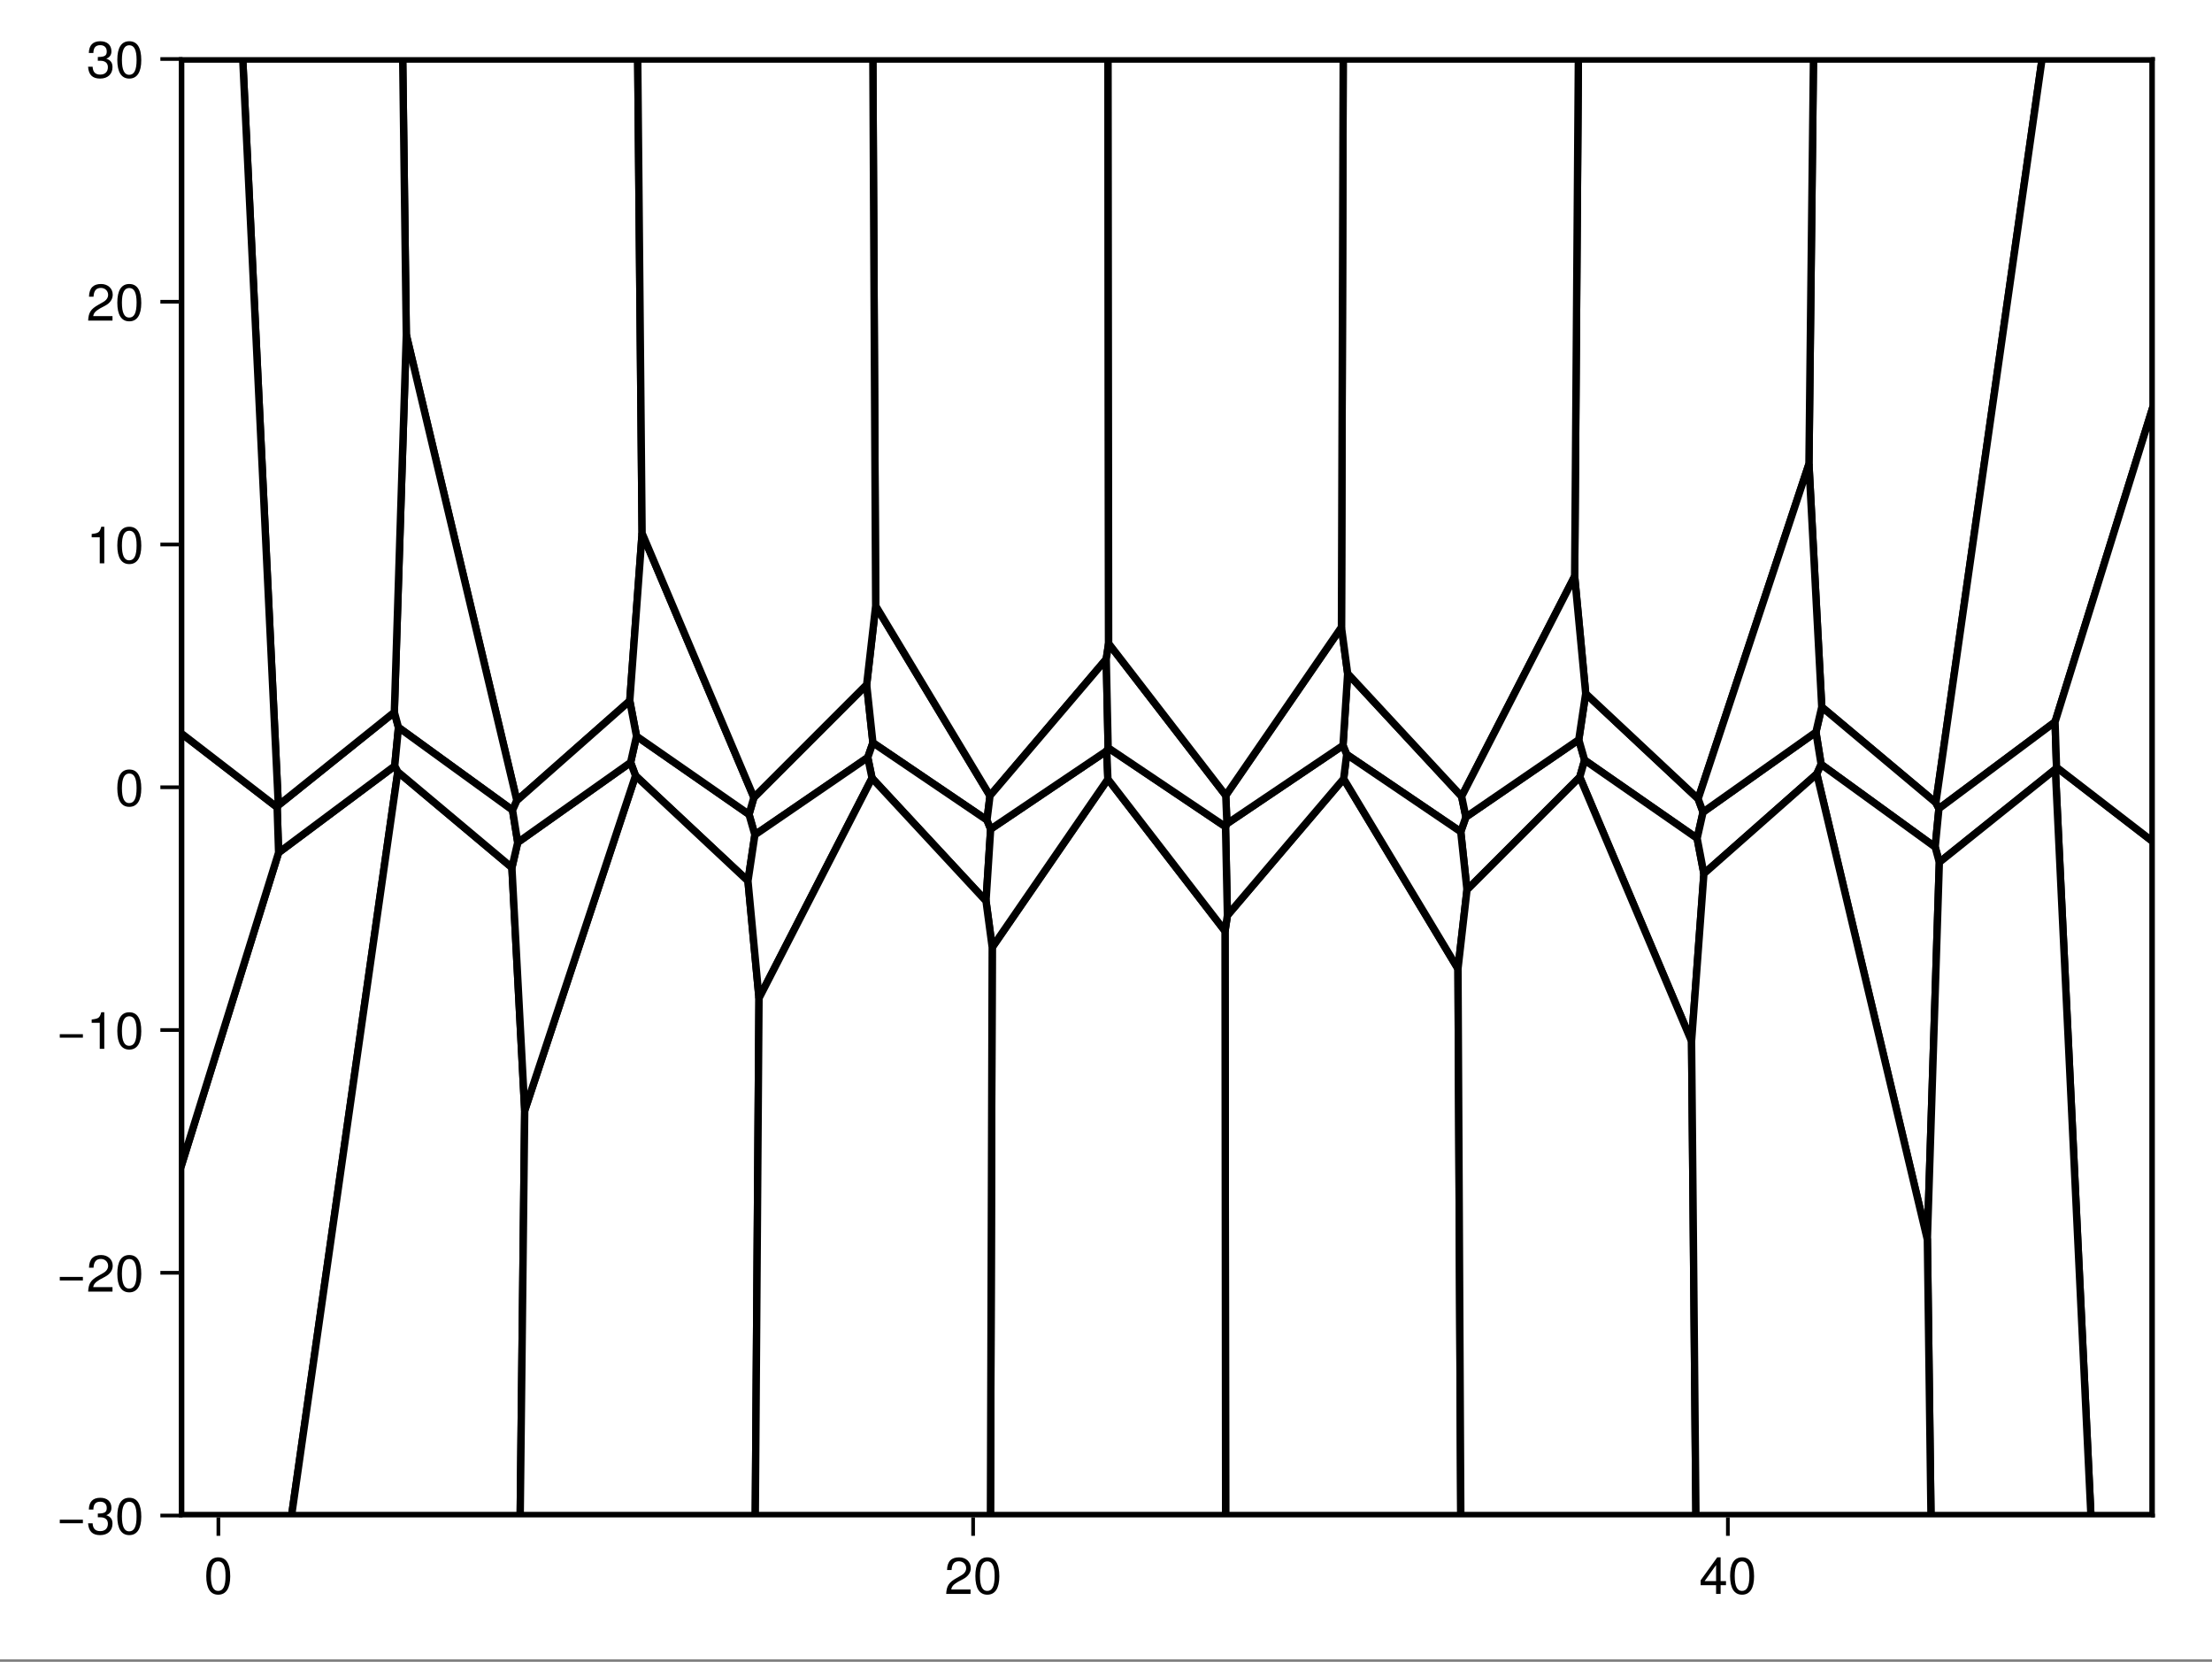 <?xml version="1.0" encoding="UTF-8"?>
<svg xmlns="http://www.w3.org/2000/svg" xmlns:xlink="http://www.w3.org/1999/xlink" width="450" height="338" viewBox="0 0 450 338">
<rect x="0" y="0" width="450" height="338" fill="#808080" stroke="none"/>
<defs>
<g>
<g id="glyph-0-0-aff2da4b">
<path d="M 5.328 -3.578 C 5.328 -1.141 4.469 0.156 2.891 0.156 C 1.297 0.156 0.453 -1.141 0.453 -3.641 C 0.453 -6.141 1.281 -7.438 2.891 -7.438 C 4.5 -7.438 5.328 -6.156 5.328 -3.578 Z M 4.375 -3.672 C 4.375 -5.656 3.891 -6.625 2.891 -6.625 C 1.891 -6.625 1.391 -5.672 1.391 -3.641 C 1.391 -1.594 1.891 -0.609 2.859 -0.609 C 3.891 -0.609 4.375 -1.547 4.375 -3.672 Z M 4.375 -3.672 "/>
</g>
<g id="glyph-1-0-aff2da4b">
<path d="M 5.359 -5.266 C 5.359 -4.344 4.828 -3.562 3.797 -3.016 C 3.797 -3.016 2.734 -2.453 2.734 -2.453 C 1.828 -1.906 1.484 -1.516 1.391 -0.906 C 1.391 -0.906 5.312 -0.906 5.312 -0.906 C 5.312 -0.906 5.312 0 5.312 0 C 5.312 0 0.359 0 0.359 0 C 0.438 -1.641 0.891 -2.344 2.453 -3.219 C 2.453 -3.219 3.406 -3.766 3.406 -3.766 C 4.078 -4.141 4.422 -4.656 4.422 -5.234 C 4.422 -6.031 3.797 -6.641 2.953 -6.641 C 2.031 -6.641 1.516 -6.109 1.453 -4.859 C 1.453 -4.859 0.531 -4.859 0.531 -4.859 C 0.578 -6.672 1.453 -7.438 2.984 -7.438 C 4.391 -7.438 5.359 -6.516 5.359 -5.266 Z M 5.359 -5.266 "/>
</g>
<g id="glyph-1-1-aff2da4b">
<path d="M 5.328 -3.578 C 5.328 -1.141 4.469 0.156 2.891 0.156 C 1.297 0.156 0.453 -1.141 0.453 -3.641 C 0.453 -6.141 1.281 -7.438 2.891 -7.438 C 4.5 -7.438 5.328 -6.156 5.328 -3.578 Z M 4.375 -3.672 C 4.375 -5.656 3.891 -6.625 2.891 -6.625 C 1.891 -6.625 1.391 -5.672 1.391 -3.641 C 1.391 -1.594 1.891 -0.609 2.859 -0.609 C 3.891 -0.609 4.375 -1.547 4.375 -3.672 Z M 4.375 -3.672 "/>
</g>
<g id="glyph-1-2-aff2da4b">
<path d="M 5.453 -1.781 C 5.453 -1.781 4.359 -1.781 4.359 -1.781 C 4.359 -1.781 4.359 0 4.359 0 C 4.359 0 3.438 0 3.438 0 C 3.438 0 3.438 -1.781 3.438 -1.781 C 3.438 -1.781 0.297 -1.781 0.297 -1.781 C 0.297 -1.781 0.297 -2.766 0.297 -2.766 C 0.297 -2.766 3.672 -7.438 3.672 -7.438 C 3.672 -7.438 4.359 -7.438 4.359 -7.438 C 4.359 -7.438 4.359 -2.609 4.359 -2.609 C 4.359 -2.609 5.453 -2.609 5.453 -2.609 C 5.453 -2.609 5.453 -1.781 5.453 -1.781 Z M 3.438 -2.609 C 3.438 -2.609 3.438 -5.875 3.438 -5.875 C 3.438 -5.875 1.109 -2.609 1.109 -2.609 C 1.109 -2.609 3.438 -2.609 3.438 -2.609 Z M 3.438 -2.609 "/>
</g>
<g id="glyph-2-0-aff2da4b">
<path d="M 5.328 -3.578 C 5.328 -1.141 4.469 0.156 2.891 0.156 C 1.297 0.156 0.453 -1.141 0.453 -3.641 C 0.453 -6.141 1.281 -7.438 2.891 -7.438 C 4.5 -7.438 5.328 -6.156 5.328 -3.578 Z M 4.375 -3.672 C 4.375 -5.656 3.891 -6.625 2.891 -6.625 C 1.891 -6.625 1.391 -5.672 1.391 -3.641 C 1.391 -1.594 1.891 -0.609 2.859 -0.609 C 3.891 -0.609 4.375 -1.547 4.375 -3.672 Z M 4.375 -3.672 "/>
</g>
<g id="glyph-3-0-aff2da4b">
<path d="M 5.422 -2.266 C 5.422 -2.266 0.719 -2.266 0.719 -2.266 C 0.719 -2.266 0.719 -2.984 0.719 -2.984 C 0.719 -2.984 5.422 -2.984 5.422 -2.984 C 5.422 -2.984 5.422 -2.266 5.422 -2.266 Z M 5.422 -2.266 "/>
</g>
<g id="glyph-4-0-aff2da4b">
<path d="M 5.312 -2.156 C 5.312 -0.75 4.328 0.156 2.797 0.156 C 1.266 0.156 0.453 -0.594 0.344 -2.25 C 0.344 -2.25 1.266 -2.25 1.266 -2.25 C 1.328 -1.172 1.812 -0.656 2.828 -0.656 C 3.797 -0.656 4.375 -1.219 4.375 -2.156 C 4.375 -2.984 3.844 -3.469 2.828 -3.469 C 2.828 -3.469 2.328 -3.469 2.328 -3.469 C 2.328 -3.469 2.328 -4.234 2.328 -4.234 C 3.797 -4.234 4.141 -4.562 4.141 -5.359 C 4.141 -6.156 3.656 -6.641 2.828 -6.641 C 1.891 -6.641 1.438 -6.141 1.422 -5.047 C 1.422 -5.047 0.5 -5.047 0.5 -5.047 C 0.531 -6.625 1.328 -7.438 2.828 -7.438 C 4.234 -7.438 5.094 -6.672 5.094 -5.391 C 5.094 -4.656 4.75 -4.172 4.047 -3.891 C 4.953 -3.594 5.312 -3.062 5.312 -2.156 Z M 5.312 -2.156 "/>
</g>
<g id="glyph-4-1-aff2da4b">
<path d="M 5.328 -3.578 C 5.328 -1.141 4.469 0.156 2.891 0.156 C 1.297 0.156 0.453 -1.141 0.453 -3.641 C 0.453 -6.141 1.281 -7.438 2.891 -7.438 C 4.5 -7.438 5.328 -6.156 5.328 -3.578 Z M 4.375 -3.672 C 4.375 -5.656 3.891 -6.625 2.891 -6.625 C 1.891 -6.625 1.391 -5.672 1.391 -3.641 C 1.391 -1.594 1.891 -0.609 2.859 -0.609 C 3.891 -0.609 4.375 -1.547 4.375 -3.672 Z M 4.375 -3.672 "/>
</g>
<g id="glyph-4-2-aff2da4b">
<path d="M 3.641 0 C 3.641 0 2.719 0 2.719 0 C 2.719 0 2.719 -5.297 2.719 -5.297 C 2.719 -5.297 1.078 -5.297 1.078 -5.297 C 1.078 -5.297 1.078 -5.969 1.078 -5.969 C 2.5 -6.141 2.703 -6.297 3.031 -7.438 C 3.031 -7.438 3.641 -7.438 3.641 -7.438 C 3.641 -7.438 3.641 0 3.641 0 Z M 3.641 0 "/>
</g>
<g id="glyph-4-3-aff2da4b">
<path d="M 5.359 -5.266 C 5.359 -4.344 4.828 -3.562 3.797 -3.016 C 3.797 -3.016 2.734 -2.453 2.734 -2.453 C 1.828 -1.906 1.484 -1.516 1.391 -0.906 C 1.391 -0.906 5.312 -0.906 5.312 -0.906 C 5.312 -0.906 5.312 0 5.312 0 C 5.312 0 0.359 0 0.359 0 C 0.438 -1.641 0.891 -2.344 2.453 -3.219 C 2.453 -3.219 3.406 -3.766 3.406 -3.766 C 4.078 -4.141 4.422 -4.656 4.422 -5.234 C 4.422 -6.031 3.797 -6.641 2.953 -6.641 C 2.031 -6.641 1.516 -6.109 1.453 -4.859 C 1.453 -4.859 0.531 -4.859 0.531 -4.859 C 0.578 -6.672 1.453 -7.438 2.984 -7.438 C 4.391 -7.438 5.359 -6.516 5.359 -5.266 Z M 5.359 -5.266 "/>
</g>
<g id="glyph-5-0-aff2da4b">
<path d="M 5.422 -2.266 C 5.422 -2.266 0.719 -2.266 0.719 -2.266 C 0.719 -2.266 0.719 -2.984 0.719 -2.984 C 0.719 -2.984 5.422 -2.984 5.422 -2.984 C 5.422 -2.984 5.422 -2.266 5.422 -2.266 Z M 5.422 -2.266 "/>
</g>
<g id="glyph-6-0-aff2da4b">
<path d="M 5.359 -5.266 C 5.359 -4.344 4.828 -3.562 3.797 -3.016 C 3.797 -3.016 2.734 -2.453 2.734 -2.453 C 1.828 -1.906 1.484 -1.516 1.391 -0.906 C 1.391 -0.906 5.312 -0.906 5.312 -0.906 C 5.312 -0.906 5.312 0 5.312 0 C 5.312 0 0.359 0 0.359 0 C 0.438 -1.641 0.891 -2.344 2.453 -3.219 C 2.453 -3.219 3.406 -3.766 3.406 -3.766 C 4.078 -4.141 4.422 -4.656 4.422 -5.234 C 4.422 -6.031 3.797 -6.641 2.953 -6.641 C 2.031 -6.641 1.516 -6.109 1.453 -4.859 C 1.453 -4.859 0.531 -4.859 0.531 -4.859 C 0.578 -6.672 1.453 -7.438 2.984 -7.438 C 4.391 -7.438 5.359 -6.516 5.359 -5.266 Z M 5.359 -5.266 "/>
</g>
<g id="glyph-6-1-aff2da4b">
<path d="M 5.328 -3.578 C 5.328 -1.141 4.469 0.156 2.891 0.156 C 1.297 0.156 0.453 -1.141 0.453 -3.641 C 0.453 -6.141 1.281 -7.438 2.891 -7.438 C 4.5 -7.438 5.328 -6.156 5.328 -3.578 Z M 4.375 -3.672 C 4.375 -5.656 3.891 -6.625 2.891 -6.625 C 1.891 -6.625 1.391 -5.672 1.391 -3.641 C 1.391 -1.594 1.891 -0.609 2.859 -0.609 C 3.891 -0.609 4.375 -1.547 4.375 -3.672 Z M 4.375 -3.672 "/>
</g>
<g id="glyph-7-0-aff2da4b">
<path d="M 5.328 -3.578 C 5.328 -1.141 4.469 0.156 2.891 0.156 C 1.297 0.156 0.453 -1.141 0.453 -3.641 C 0.453 -6.141 1.281 -7.438 2.891 -7.438 C 4.5 -7.438 5.328 -6.156 5.328 -3.578 Z M 4.375 -3.672 C 4.375 -5.656 3.891 -6.625 2.891 -6.625 C 1.891 -6.625 1.391 -5.672 1.391 -3.641 C 1.391 -1.594 1.891 -0.609 2.859 -0.609 C 3.891 -0.609 4.375 -1.547 4.375 -3.672 Z M 4.375 -3.672 "/>
</g>
<g id="glyph-8-0-aff2da4b">
<path d="M 5.312 -2.156 C 5.312 -0.75 4.328 0.156 2.797 0.156 C 1.266 0.156 0.453 -0.594 0.344 -2.25 C 0.344 -2.25 1.266 -2.25 1.266 -2.25 C 1.328 -1.172 1.812 -0.656 2.828 -0.656 C 3.797 -0.656 4.375 -1.219 4.375 -2.156 C 4.375 -2.984 3.844 -3.469 2.828 -3.469 C 2.828 -3.469 2.328 -3.469 2.328 -3.469 C 2.328 -3.469 2.328 -4.234 2.328 -4.234 C 3.797 -4.234 4.141 -4.562 4.141 -5.359 C 4.141 -6.156 3.656 -6.641 2.828 -6.641 C 1.891 -6.641 1.438 -6.141 1.422 -5.047 C 1.422 -5.047 0.5 -5.047 0.5 -5.047 C 0.531 -6.625 1.328 -7.438 2.828 -7.438 C 4.234 -7.438 5.094 -6.672 5.094 -5.391 C 5.094 -4.656 4.75 -4.172 4.047 -3.891 C 4.953 -3.594 5.312 -3.062 5.312 -2.156 Z M 5.312 -2.156 "/>
</g>
<g id="glyph-8-1-aff2da4b">
<path d="M 5.328 -3.578 C 5.328 -1.141 4.469 0.156 2.891 0.156 C 1.297 0.156 0.453 -1.141 0.453 -3.641 C 0.453 -6.141 1.281 -7.438 2.891 -7.438 C 4.5 -7.438 5.328 -6.156 5.328 -3.578 Z M 4.375 -3.672 C 4.375 -5.656 3.891 -6.625 2.891 -6.625 C 1.891 -6.625 1.391 -5.672 1.391 -3.641 C 1.391 -1.594 1.891 -0.609 2.859 -0.609 C 3.891 -0.609 4.375 -1.547 4.375 -3.672 Z M 4.375 -3.672 "/>
</g>
</g>
<clipPath id="clip-0-aff2da4b">
<path clip-rule="nonzero" d="M 36.75 155 L 81 155 L 81 308.25 L 36.75 308.25 Z M 36.75 155 "/>
</clipPath>
<clipPath id="clip-1-aff2da4b">
<path clip-rule="nonzero" d="M 36.75 151 L 86 151 L 86 308.25 L 36.75 308.25 Z M 36.75 151 "/>
</clipPath>
<clipPath id="clip-2-aff2da4b">
<path clip-rule="nonzero" d="M 249 158 L 298 158 L 298 308.25 L 249 308.25 Z M 249 158 "/>
</clipPath>
<clipPath id="clip-3-aff2da4b">
<path clip-rule="nonzero" d="M 244 154 L 302 154 L 302 308.25 L 244 308.25 Z M 244 154 "/>
</clipPath>
<clipPath id="clip-4-aff2da4b">
<path clip-rule="nonzero" d="M 418 156 L 438 156 L 438 308.25 L 418 308.25 Z M 418 156 "/>
</clipPath>
<clipPath id="clip-5-aff2da4b">
<path clip-rule="nonzero" d="M 413 151 L 438 151 L 438 308.25 L 413 308.25 Z M 413 151 "/>
</clipPath>
<clipPath id="clip-6-aff2da4b">
<path clip-rule="nonzero" d="M 59 156 L 107 156 L 107 308.25 L 59 308.25 Z M 59 156 "/>
</clipPath>
<clipPath id="clip-7-aff2da4b">
<path clip-rule="nonzero" d="M 55 152 L 111 152 L 111 308.25 L 55 308.25 Z M 55 152 "/>
</clipPath>
<clipPath id="clip-8-aff2da4b">
<path clip-rule="nonzero" d="M 363 12 L 420 12 L 420 168 L 363 168 Z M 363 12 "/>
</clipPath>
<clipPath id="clip-9-aff2da4b">
<path clip-rule="nonzero" d="M 77 12 L 135 12 L 135 168 L 77 168 Z M 77 12 "/>
</clipPath>
<clipPath id="clip-10-aff2da4b">
<path clip-rule="nonzero" d="M 389 12 L 438 12 L 438 169 L 389 169 Z M 389 12 "/>
</clipPath>
<clipPath id="clip-11-aff2da4b">
<path clip-rule="nonzero" d="M 173 12 L 230 12 L 230 167 L 173 167 Z M 173 12 "/>
</clipPath>
<clipPath id="clip-12-aff2da4b">
<path clip-rule="nonzero" d="M 105 157 L 155 157 L 155 308.25 L 105 308.25 Z M 105 157 "/>
</clipPath>
<clipPath id="clip-13-aff2da4b">
<path clip-rule="nonzero" d="M 101 153 L 159 153 L 159 308.25 L 101 308.25 Z M 101 153 "/>
</clipPath>
<clipPath id="clip-14-aff2da4b">
<path clip-rule="nonzero" d="M 201 158 L 250 158 L 250 308.25 L 201 308.25 Z M 201 158 "/>
</clipPath>
<clipPath id="clip-15-aff2da4b">
<path clip-rule="nonzero" d="M 197 154 L 254 154 L 254 308.25 L 197 308.25 Z M 197 154 "/>
</clipPath>
<clipPath id="clip-16-aff2da4b">
<path clip-rule="nonzero" d="M 36.75 149 L 57 149 L 57 238 L 36.75 238 Z M 36.75 149 "/>
</clipPath>
<clipPath id="clip-17-aff2da4b">
<path clip-rule="nonzero" d="M 36.75 144 L 61 144 L 61 242 L 36.75 242 Z M 36.75 144 "/>
</clipPath>
<clipPath id="clip-18-aff2da4b">
<path clip-rule="nonzero" d="M 296 158 L 346 158 L 346 308.25 L 296 308.25 Z M 296 158 "/>
</clipPath>
<clipPath id="clip-19-aff2da4b">
<path clip-rule="nonzero" d="M 292 153 L 350 153 L 350 308.25 L 292 308.25 Z M 292 153 "/>
</clipPath>
<clipPath id="clip-20-aff2da4b">
<path clip-rule="nonzero" d="M 45 12 L 87 12 L 87 169 L 45 169 Z M 45 12 "/>
</clipPath>
<clipPath id="clip-21-aff2da4b">
<path clip-rule="nonzero" d="M 316 12 L 374 12 L 374 167 L 316 167 Z M 316 12 "/>
</clipPath>
<clipPath id="clip-22-aff2da4b">
<path clip-rule="nonzero" d="M 268 12 L 326 12 L 326 167 L 268 167 Z M 268 12 "/>
</clipPath>
<clipPath id="clip-23-aff2da4b">
<path clip-rule="nonzero" d="M 392 156 L 426 156 L 426 308.25 L 392 308.25 Z M 392 156 "/>
</clipPath>
<clipPath id="clip-24-aff2da4b">
<path clip-rule="nonzero" d="M 387 152 L 430 152 L 430 308.25 L 387 308.25 Z M 387 152 "/>
</clipPath>
<clipPath id="clip-25-aff2da4b">
<path clip-rule="nonzero" d="M 413 78 L 438 78 L 438 176 L 413 176 Z M 413 78 "/>
</clipPath>
<clipPath id="clip-26-aff2da4b">
<path clip-rule="nonzero" d="M 125 12 L 183 12 L 183 167 L 125 167 Z M 125 12 "/>
</clipPath>
<clipPath id="clip-27-aff2da4b">
<path clip-rule="nonzero" d="M 36.75 12 L 57 12 L 57 165 L 36.75 165 Z M 36.75 12 "/>
</clipPath>
<clipPath id="clip-28-aff2da4b">
<path clip-rule="nonzero" d="M 36.75 12 L 61 12 L 61 169 L 36.75 169 Z M 36.75 12 "/>
</clipPath>
<clipPath id="clip-29-aff2da4b">
<path clip-rule="nonzero" d="M 153 158 L 202 158 L 202 308.25 L 153 308.25 Z M 153 158 "/>
</clipPath>
<clipPath id="clip-30-aff2da4b">
<path clip-rule="nonzero" d="M 149 154 L 207 154 L 207 308.25 L 149 308.25 Z M 149 154 "/>
</clipPath>
<clipPath id="clip-31-aff2da4b">
<path clip-rule="nonzero" d="M 221 12 L 278 12 L 278 167 L 221 167 Z M 221 12 "/>
</clipPath>
<clipPath id="clip-32-aff2da4b">
<path clip-rule="nonzero" d="M 344 157 L 393 157 L 393 308.25 L 344 308.25 Z M 344 157 "/>
</clipPath>
<clipPath id="clip-33-aff2da4b">
<path clip-rule="nonzero" d="M 339 153 L 398 153 L 398 308.25 L 339 308.25 Z M 339 153 "/>
</clipPath>
</defs>
<path fill-rule="nonzero" fill="rgb(100%, 100%, 100%)" fill-opacity="1" d="M 0 0 L 450 0 L 450 337.5 L 0 337.5 Z M 0 0 "/>
<path fill-rule="nonzero" fill="rgb(100%, 100%, 100%)" fill-opacity="1" d="M 36.75 308.25 L 438 308.25 L 438 12 L 36.75 12 Z M 36.75 308.25 "/>
<path fill="none" stroke-width="1" stroke-linecap="butt" stroke-linejoin="miter" stroke="rgb(0%, 0%, 0%)" stroke-opacity="0.12" stroke-miterlimit="2" d="M 59.234 411 L 59.234 16 " transform="matrix(0.75, 0, 0, 0.75, 0, 0)"/>
<path fill="none" stroke-width="1" stroke-linecap="butt" stroke-linejoin="miter" stroke="rgb(0%, 0%, 0%)" stroke-opacity="0.12" stroke-miterlimit="2" d="M 263.958 411 L 263.958 16 " transform="matrix(0.75, 0, 0, 0.75, 0, 0)"/>
<path fill="none" stroke-width="1" stroke-linecap="butt" stroke-linejoin="miter" stroke="rgb(0%, 0%, 0%)" stroke-opacity="0.12" stroke-miterlimit="2" d="M 468.682 411 L 468.682 16 " transform="matrix(0.75, 0, 0, 0.75, 0, 0)"/>
<path fill="none" stroke-width="1" stroke-linecap="butt" stroke-linejoin="miter" stroke="rgb(0%, 0%, 0%)" stroke-opacity="0.12" stroke-miterlimit="2" d="M 49 411 L 584 411 " transform="matrix(0.75, 0, 0, 0.75, 0, 0)"/>
<path fill="none" stroke-width="1" stroke-linecap="butt" stroke-linejoin="miter" stroke="rgb(0%, 0%, 0%)" stroke-opacity="0.12" stroke-miterlimit="2" d="M 49 345.167 L 584 345.167 " transform="matrix(0.75, 0, 0, 0.75, 0, 0)"/>
<path fill="none" stroke-width="1" stroke-linecap="butt" stroke-linejoin="miter" stroke="rgb(0%, 0%, 0%)" stroke-opacity="0.12" stroke-miterlimit="2" d="M 49 279.333 L 584 279.333 " transform="matrix(0.75, 0, 0, 0.75, 0, 0)"/>
<path fill="none" stroke-width="1" stroke-linecap="butt" stroke-linejoin="miter" stroke="rgb(0%, 0%, 0%)" stroke-opacity="0.12" stroke-miterlimit="2" d="M 49 213.5 L 584 213.5 " transform="matrix(0.75, 0, 0, 0.75, 0, 0)"/>
<path fill="none" stroke-width="1" stroke-linecap="butt" stroke-linejoin="miter" stroke="rgb(0%, 0%, 0%)" stroke-opacity="0.12" stroke-miterlimit="2" d="M 49 147.667 L 584 147.667 " transform="matrix(0.75, 0, 0, 0.75, 0, 0)"/>
<path fill="none" stroke-width="1" stroke-linecap="butt" stroke-linejoin="miter" stroke="rgb(0%, 0%, 0%)" stroke-opacity="0.12" stroke-miterlimit="2" d="M 49 81.833 L 584 81.833 " transform="matrix(0.75, 0, 0, 0.75, 0, 0)"/>
<path fill="none" stroke-width="1" stroke-linecap="butt" stroke-linejoin="miter" stroke="rgb(0%, 0%, 0%)" stroke-opacity="0.12" stroke-miterlimit="2" d="M 49 16 L 584 16 " transform="matrix(0.75, 0, 0, 0.75, 0, 0)"/>
<g fill="rgb(0%, 0%, 0%)" fill-opacity="1">
<use xlink:href="#glyph-0-0-aff2da4b" x="41.508" y="324.193"/>
</g>
<g fill="rgb(0%, 0%, 0%)" fill-opacity="1">
<use xlink:href="#glyph-1-0-aff2da4b" x="192.132" y="324.193"/>
</g>
<g fill="rgb(0%, 0%, 0%)" fill-opacity="1">
<use xlink:href="#glyph-1-1-aff2da4b" x="197.97" y="324.193"/>
</g>
<g fill="rgb(0%, 0%, 0%)" fill-opacity="1">
<use xlink:href="#glyph-1-2-aff2da4b" x="345.675" y="324.193"/>
</g>
<g fill="rgb(0%, 0%, 0%)" fill-opacity="1">
<use xlink:href="#glyph-2-0-aff2da4b" x="351.513" y="324.193"/>
</g>
<g fill="rgb(0%, 0%, 0%)" fill-opacity="1">
<use xlink:href="#glyph-3-0-aff2da4b" x="11.442" y="312.077"/>
</g>
<g fill="rgb(0%, 0%, 0%)" fill-opacity="1">
<use xlink:href="#glyph-4-0-aff2da4b" x="17.574" y="312.077"/>
</g>
<g fill="rgb(0%, 0%, 0%)" fill-opacity="1">
<use xlink:href="#glyph-4-1-aff2da4b" x="23.412" y="312.077"/>
</g>
<g fill="rgb(0%, 0%, 0%)" fill-opacity="1">
<use xlink:href="#glyph-5-0-aff2da4b" x="11.442" y="262.702"/>
</g>
<g fill="rgb(0%, 0%, 0%)" fill-opacity="1">
<use xlink:href="#glyph-6-0-aff2da4b" x="17.574" y="262.702"/>
</g>
<g fill="rgb(0%, 0%, 0%)" fill-opacity="1">
<use xlink:href="#glyph-6-1-aff2da4b" x="23.412" y="262.702"/>
</g>
<g fill="rgb(0%, 0%, 0%)" fill-opacity="1">
<use xlink:href="#glyph-3-0-aff2da4b" x="11.442" y="213.327"/>
</g>
<g fill="rgb(0%, 0%, 0%)" fill-opacity="1">
<use xlink:href="#glyph-4-2-aff2da4b" x="17.574" y="213.327"/>
</g>
<g fill="rgb(0%, 0%, 0%)" fill-opacity="1">
<use xlink:href="#glyph-4-1-aff2da4b" x="23.412" y="213.327"/>
</g>
<g fill="rgb(0%, 0%, 0%)" fill-opacity="1">
<use xlink:href="#glyph-7-0-aff2da4b" x="23.412" y="163.952"/>
</g>
<g fill="rgb(0%, 0%, 0%)" fill-opacity="1">
<use xlink:href="#glyph-4-2-aff2da4b" x="17.574" y="114.577"/>
</g>
<g fill="rgb(0%, 0%, 0%)" fill-opacity="1">
<use xlink:href="#glyph-4-1-aff2da4b" x="23.412" y="114.577"/>
</g>
<g fill="rgb(0%, 0%, 0%)" fill-opacity="1">
<use xlink:href="#glyph-4-3-aff2da4b" x="17.574" y="65.202"/>
</g>
<g fill="rgb(0%, 0%, 0%)" fill-opacity="1">
<use xlink:href="#glyph-4-1-aff2da4b" x="23.412" y="65.202"/>
</g>
<g fill="rgb(0%, 0%, 0%)" fill-opacity="1">
<use xlink:href="#glyph-8-0-aff2da4b" x="17.574" y="15.827"/>
</g>
<g fill="rgb(0%, 0%, 0%)" fill-opacity="1">
<use xlink:href="#glyph-8-1-aff2da4b" x="23.412" y="15.827"/>
</g>
<g clip-path="url(#clip-0-aff2da4b)">
<path fill-rule="evenodd" fill="rgb(100%, 100%, 100%)" fill-opacity="1" d="M 56.676 173.418 L 36.75 237.531 L 36.75 308.25 L 59.32 308.25 L 80.926 156.98 L 80.301 155.789 Z M 56.676 173.418 "/>
</g>
<g clip-path="url(#clip-1-aff2da4b)">
<path fill="none" stroke-width="2" stroke-linecap="butt" stroke-linejoin="miter" stroke="rgb(0%, 0%, 0%)" stroke-opacity="1" stroke-miterlimit="2" d="M 75.568 231.224 L 49 316.708 L 49 411 L 79.094 411 L 107.901 209.307 L 107.068 207.719 Z M 75.568 231.224 " transform="matrix(0.75, 0, 0, 0.75, 0, 0)"/>
</g>
<path fill-rule="evenodd" fill="rgb(100%, 100%, 100%)" fill-opacity="1" stroke-width="2" stroke-linecap="butt" stroke-linejoin="miter" stroke="rgb(0%, 0%, 0%)" stroke-opacity="1" stroke-miterlimit="2" d="M 204.76 226.401 L 235.38 205.432 L 236.776 201.432 L 235.083 185.667 L 204.49 216.26 L 203.167 220.849 Z M 204.76 226.401 " transform="matrix(0.75, 0, 0, 0.75, 0, 0)"/>
<path fill-rule="evenodd" fill="rgb(100%, 100%, 100%)" fill-opacity="1" stroke-width="2" stroke-linecap="butt" stroke-linejoin="miter" stroke="rgb(0%, 0%, 0%)" stroke-opacity="1" stroke-miterlimit="2" d="M 268.536 215.797 L 237.526 164.292 L 235.083 185.667 L 236.776 201.432 L 267.719 222.406 Z M 268.536 215.797 " transform="matrix(0.75, 0, 0, 0.75, 0, 0)"/>
<path fill-rule="evenodd" fill="rgb(100%, 100%, 100%)" fill-opacity="1" stroke-width="2" stroke-linecap="butt" stroke-linejoin="miter" stroke="rgb(0%, 0%, 0%)" stroke-opacity="1" stroke-miterlimit="2" d="M 397.62 221.568 L 396.224 225.568 L 397.917 241.333 L 428.51 210.74 L 429.833 206.151 L 428.24 200.599 Z M 397.62 221.568 " transform="matrix(0.75, 0, 0, 0.75, 0, 0)"/>
<g clip-path="url(#clip-2-aff2da4b)">
<path fill-rule="evenodd" fill="rgb(100%, 100%, 100%)" fill-opacity="1" d="M 249.699 186.188 L 249.215 189.367 L 249.336 308.25 L 297.18 308.25 L 296.605 197.031 L 273.348 158.402 Z M 249.699 186.188 "/>
</g>
<g clip-path="url(#clip-3-aff2da4b)">
<path fill="none" stroke-width="2" stroke-linecap="butt" stroke-linejoin="miter" stroke="rgb(0%, 0%, 0%)" stroke-opacity="1" stroke-miterlimit="2" d="M 332.932 248.25 L 332.286 252.49 L 332.448 411 L 396.24 411 L 395.474 262.708 L 364.464 211.203 Z M 332.932 248.25 " transform="matrix(0.75, 0, 0, 0.75, 0, 0)"/>
</g>
<path fill-rule="evenodd" fill="rgb(100%, 100%, 100%)" fill-opacity="1" stroke-width="2" stroke-linecap="butt" stroke-linejoin="miter" stroke="rgb(0%, 0%, 0%)" stroke-opacity="1" stroke-miterlimit="2" d="M 267.719 222.406 L 236.776 201.432 L 235.38 205.432 L 236.536 211.021 L 267.453 244.354 L 268.714 224.839 Z M 267.719 222.406 " transform="matrix(0.75, 0, 0, 0.75, 0, 0)"/>
<path fill-rule="evenodd" fill="rgb(100%, 100%, 100%)" fill-opacity="1" stroke-width="2" stroke-linecap="butt" stroke-linejoin="miter" stroke="rgb(0%, 0%, 0%)" stroke-opacity="1" stroke-miterlimit="2" d="M 396.464 215.979 L 365.547 182.646 L 364.286 202.161 L 365.281 204.594 L 396.224 225.568 L 397.62 221.568 Z M 396.464 215.979 " transform="matrix(0.75, 0, 0, 0.75, 0, 0)"/>
<g clip-path="url(#clip-4-aff2da4b)">
<path fill-rule="evenodd" fill="rgb(100%, 100%, 100%)" fill-opacity="1" d="M 438 308.25 L 438 171.195 L 418.371 156.055 L 418.129 156.461 L 425.367 308.25 Z M 438 308.25 "/>
</g>
<g clip-path="url(#clip-5-aff2da4b)">
<path fill="none" stroke-width="2" stroke-linecap="butt" stroke-linejoin="miter" stroke="rgb(0%, 0%, 0%)" stroke-opacity="1" stroke-miterlimit="2" d="M 584 411 L 584 228.26 L 557.828 208.073 L 557.505 208.615 L 567.156 411 Z M 584 411 " transform="matrix(0.75, 0, 0, 0.75, 0, 0)"/>
</g>
<g clip-path="url(#clip-6-aff2da4b)">
<path fill-rule="evenodd" fill="rgb(100%, 100%, 100%)" fill-opacity="1" d="M 59.32 308.25 L 105.828 308.25 L 106.746 225.863 L 104.141 176.453 L 80.926 156.98 Z M 59.32 308.25 "/>
</g>
<g clip-path="url(#clip-7-aff2da4b)">
<path fill="none" stroke-width="2" stroke-linecap="butt" stroke-linejoin="miter" stroke="rgb(0%, 0%, 0%)" stroke-opacity="1" stroke-miterlimit="2" d="M 79.094 411 L 141.104 411 L 142.328 301.151 L 138.854 235.271 L 107.901 209.307 Z M 79.094 411 " transform="matrix(0.75, 0, 0, 0.75, 0, 0)"/>
</g>
<path fill-rule="evenodd" fill="rgb(100%, 100%, 100%)" fill-opacity="1" d="M 368.922 12 L 368.004 94.387 L 370.609 143.797 L 393.824 163.27 L 415.43 12 Z M 368.922 12 "/>
<g clip-path="url(#clip-8-aff2da4b)">
<path fill="none" stroke-width="2" stroke-linecap="butt" stroke-linejoin="miter" stroke="rgb(0%, 0%, 0%)" stroke-opacity="1" stroke-miterlimit="2" d="M 491.896 16 L 490.672 125.849 L 494.146 191.729 L 525.099 217.693 L 553.906 16 Z M 491.896 16 " transform="matrix(0.75, 0, 0, 0.75, 0, 0)"/>
</g>
<path fill-rule="evenodd" fill="rgb(100%, 100%, 100%)" fill-opacity="1" stroke-width="2" stroke-linecap="butt" stroke-linejoin="miter" stroke="rgb(0%, 0%, 0%)" stroke-opacity="1" stroke-miterlimit="2" d="M 525.932 219.281 L 525.099 217.693 L 494.146 191.729 L 492.568 198.547 L 493.974 207.286 L 524.917 229.729 Z M 525.932 219.281 " transform="matrix(0.75, 0, 0, 0.75, 0, 0)"/>
<path fill-rule="evenodd" fill="rgb(100%, 100%, 100%)" fill-opacity="1" d="M 129.734 12 L 81.922 12 L 82.656 68.121 L 105.145 162.832 L 128.117 142.551 L 130.625 108.461 Z M 129.734 12 "/>
<g clip-path="url(#clip-9-aff2da4b)">
<path fill="none" stroke-width="2" stroke-linecap="butt" stroke-linejoin="miter" stroke="rgb(0%, 0%, 0%)" stroke-opacity="1" stroke-miterlimit="2" d="M 172.979 16 L 109.229 16 L 110.208 90.828 L 140.193 217.109 L 170.823 190.068 L 174.167 144.615 Z M 172.979 16 " transform="matrix(0.75, 0, 0, 0.75, 0, 0)"/>
</g>
<path fill-rule="evenodd" fill="rgb(100%, 100%, 100%)" fill-opacity="1" stroke-width="2" stroke-linecap="butt" stroke-linejoin="miter" stroke="rgb(0%, 0%, 0%)" stroke-opacity="1" stroke-miterlimit="2" d="M 365.281 204.594 L 364.464 211.203 L 395.474 262.708 L 397.917 241.333 L 396.224 225.568 Z M 365.281 204.594 " transform="matrix(0.75, 0, 0, 0.75, 0, 0)"/>
<path fill-rule="evenodd" fill="rgb(100%, 100%, 100%)" fill-opacity="1" stroke-width="2" stroke-linecap="butt" stroke-linejoin="miter" stroke="rgb(0%, 0%, 0%)" stroke-opacity="1" stroke-miterlimit="2" d="M 364.286 202.161 L 332.802 223.37 L 332.417 224.198 L 332.932 248.25 L 364.464 211.203 L 365.281 204.594 Z M 364.286 202.161 " transform="matrix(0.75, 0, 0, 0.75, 0, 0)"/>
<path fill-rule="evenodd" fill="rgb(100%, 100%, 100%)" fill-opacity="1" d="M 418.074 146.832 L 438 82.719 L 438 12 L 415.43 12 L 393.824 163.27 L 394.449 164.461 Z M 418.074 146.832 "/>
<g clip-path="url(#clip-10-aff2da4b)">
<path fill="none" stroke-width="2" stroke-linecap="butt" stroke-linejoin="miter" stroke="rgb(0%, 0%, 0%)" stroke-opacity="1" stroke-miterlimit="2" d="M 557.432 195.776 L 584 110.292 L 584 16 L 553.906 16 L 525.099 217.693 L 525.932 219.281 Z M 557.432 195.776 " transform="matrix(0.75, 0, 0, 0.75, 0, 0)"/>
</g>
<path fill-rule="evenodd" fill="rgb(100%, 100%, 100%)" fill-opacity="1" stroke-width="2" stroke-linecap="butt" stroke-linejoin="miter" stroke="rgb(0%, 0%, 0%)" stroke-opacity="1" stroke-miterlimit="2" d="M 203.167 220.849 L 172.651 199.646 L 171.052 206.766 L 172.38 210.365 L 202.885 238.917 L 204.76 226.401 Z M 203.167 220.849 " transform="matrix(0.75, 0, 0, 0.75, 0, 0)"/>
<path fill-rule="evenodd" fill="rgb(100%, 100%, 100%)" fill-opacity="1" stroke-width="2" stroke-linecap="butt" stroke-linejoin="miter" stroke="rgb(0%, 0%, 0%)" stroke-opacity="1" stroke-miterlimit="2" d="M 107.068 207.719 L 108.083 197.271 L 106.958 193.146 L 75.495 218.385 L 75.172 218.927 L 75.568 231.224 Z M 107.068 207.719 " transform="matrix(0.75, 0, 0, 0.75, 0, 0)"/>
<path fill-rule="evenodd" fill="rgb(100%, 100%, 100%)" fill-opacity="1" d="M 225.051 134.062 L 225.535 130.883 L 225.414 12 L 177.57 12 L 178.145 123.219 L 201.402 161.848 Z M 225.051 134.062 "/>
<g clip-path="url(#clip-11-aff2da4b)">
<path fill="none" stroke-width="2" stroke-linecap="butt" stroke-linejoin="miter" stroke="rgb(0%, 0%, 0%)" stroke-opacity="1" stroke-miterlimit="2" d="M 300.068 178.75 L 300.714 174.51 L 300.552 16 L 236.76 16 L 237.526 164.292 L 268.536 215.797 Z M 300.068 178.75 " transform="matrix(0.75, 0, 0, 0.75, 0, 0)"/>
</g>
<path fill-rule="evenodd" fill="rgb(100%, 100%, 100%)" fill-opacity="1" stroke-width="2" stroke-linecap="butt" stroke-linejoin="miter" stroke="rgb(0%, 0%, 0%)" stroke-opacity="1" stroke-miterlimit="2" d="M 430.115 188.083 L 428.24 200.599 L 429.833 206.151 L 460.349 227.354 L 461.948 220.234 L 460.62 216.635 Z M 430.115 188.083 " transform="matrix(0.75, 0, 0, 0.75, 0, 0)"/>
<g clip-path="url(#clip-12-aff2da4b)">
<path fill-rule="evenodd" fill="rgb(100%, 100%, 100%)" fill-opacity="1" d="M 129.285 157.773 L 106.746 225.863 L 105.828 308.25 L 153.652 308.25 L 154.41 203.02 L 152.164 179.188 Z M 129.285 157.773 "/>
</g>
<g clip-path="url(#clip-13-aff2da4b)">
<path fill="none" stroke-width="2" stroke-linecap="butt" stroke-linejoin="miter" stroke="rgb(0%, 0%, 0%)" stroke-opacity="1" stroke-miterlimit="2" d="M 172.38 210.365 L 142.328 301.151 L 141.104 411 L 204.87 411 L 205.88 270.693 L 202.885 238.917 Z M 172.38 210.365 " transform="matrix(0.75, 0, 0, 0.75, 0, 0)"/>
</g>
<g clip-path="url(#clip-14-aff2da4b)">
<path fill-rule="evenodd" fill="rgb(100%, 100%, 100%)" fill-opacity="1" d="M 225.387 158.473 L 201.852 192.68 L 201.492 308.25 L 249.336 308.25 L 249.215 189.367 Z M 225.387 158.473 "/>
</g>
<g clip-path="url(#clip-15-aff2da4b)">
<path fill="none" stroke-width="2" stroke-linecap="butt" stroke-linejoin="miter" stroke="rgb(0%, 0%, 0%)" stroke-opacity="1" stroke-miterlimit="2" d="M 300.516 211.297 L 269.135 256.906 L 268.656 411 L 332.448 411 L 332.286 252.49 Z M 300.516 211.297 " transform="matrix(0.75, 0, 0, 0.75, 0, 0)"/>
</g>
<path fill-rule="evenodd" fill="rgb(100%, 100%, 100%)" fill-opacity="1" stroke-width="2" stroke-linecap="butt" stroke-linejoin="miter" stroke="rgb(0%, 0%, 0%)" stroke-opacity="1" stroke-miterlimit="2" d="M 365.547 182.646 L 363.865 170.094 L 332.484 215.703 L 332.802 223.37 L 364.286 202.161 Z M 365.547 182.646 " transform="matrix(0.75, 0, 0, 0.75, 0, 0)"/>
<path fill-rule="evenodd" fill="rgb(100%, 100%, 100%)" fill-opacity="1" stroke-width="2" stroke-linecap="butt" stroke-linejoin="miter" stroke="rgb(0%, 0%, 0%)" stroke-opacity="1" stroke-miterlimit="2" d="M 108.083 197.271 L 139.026 219.714 L 140.193 217.109 L 110.208 90.828 L 106.958 193.146 Z M 108.083 197.271 " transform="matrix(0.75, 0, 0, 0.75, 0, 0)"/>
<path fill-rule="evenodd" fill="rgb(100%, 100%, 100%)" fill-opacity="1" stroke-width="2" stroke-linecap="butt" stroke-linejoin="miter" stroke="rgb(0%, 0%, 0%)" stroke-opacity="1" stroke-miterlimit="2" d="M 202.885 238.917 L 205.88 270.693 L 236.536 211.021 L 235.38 205.432 L 204.76 226.401 Z M 202.885 238.917 " transform="matrix(0.75, 0, 0, 0.75, 0, 0)"/>
<path fill-rule="evenodd" fill="rgb(100%, 100%, 100%)" fill-opacity="1" stroke-width="2" stroke-linecap="butt" stroke-linejoin="miter" stroke="rgb(0%, 0%, 0%)" stroke-opacity="1" stroke-miterlimit="2" d="M 428.51 210.74 L 458.833 282.385 L 462.177 236.932 L 460.349 227.354 L 429.833 206.151 Z M 428.51 210.74 " transform="matrix(0.75, 0, 0, 0.75, 0, 0)"/>
<g clip-path="url(#clip-16-aff2da4b)">
<path fill-rule="evenodd" fill="rgb(100%, 100%, 100%)" fill-opacity="1" d="M 36.75 237.531 L 56.676 173.418 L 56.379 164.195 L 36.75 149.055 Z M 36.75 237.531 "/>
</g>
<g clip-path="url(#clip-17-aff2da4b)">
<path fill="none" stroke-width="2" stroke-linecap="butt" stroke-linejoin="miter" stroke="rgb(0%, 0%, 0%)" stroke-opacity="1" stroke-miterlimit="2" d="M 49 316.708 L 75.568 231.224 L 75.172 218.927 L 49 198.74 Z M 49 316.708 " transform="matrix(0.75, 0, 0, 0.75, 0, 0)"/>
</g>
<path fill-rule="evenodd" fill="rgb(100%, 100%, 100%)" fill-opacity="1" stroke-width="2" stroke-linecap="butt" stroke-linejoin="miter" stroke="rgb(0%, 0%, 0%)" stroke-opacity="1" stroke-miterlimit="2" d="M 268.714 224.839 L 267.453 244.354 L 269.135 256.906 L 300.516 211.297 L 300.198 203.63 Z M 268.714 224.839 " transform="matrix(0.75, 0, 0, 0.75, 0, 0)"/>
<path fill-rule="evenodd" fill="rgb(100%, 100%, 100%)" fill-opacity="1" stroke-width="2" stroke-linecap="butt" stroke-linejoin="miter" stroke="rgb(0%, 0%, 0%)" stroke-opacity="1" stroke-miterlimit="2" d="M 267.719 222.406 L 268.714 224.839 L 300.198 203.63 L 300.583 202.802 L 300.068 178.75 L 268.536 215.797 Z M 267.719 222.406 " transform="matrix(0.75, 0, 0, 0.75, 0, 0)"/>
<path fill-rule="evenodd" fill="rgb(100%, 100%, 100%)" fill-opacity="1" stroke-width="2" stroke-linecap="butt" stroke-linejoin="miter" stroke="rgb(0%, 0%, 0%)" stroke-opacity="1" stroke-miterlimit="2" d="M 557.432 195.776 L 525.932 219.281 L 524.917 229.729 L 526.042 233.854 L 557.505 208.615 L 557.828 208.073 Z M 557.432 195.776 " transform="matrix(0.75, 0, 0, 0.75, 0, 0)"/>
<path fill-rule="evenodd" fill="rgb(100%, 100%, 100%)" fill-opacity="1" stroke-width="2" stroke-linecap="butt" stroke-linejoin="miter" stroke="rgb(0%, 0%, 0%)" stroke-opacity="1" stroke-miterlimit="2" d="M 493.974 207.286 L 492.568 198.547 L 461.948 220.234 L 460.349 227.354 L 462.177 236.932 L 492.807 209.891 Z M 493.974 207.286 " transform="matrix(0.75, 0, 0, 0.75, 0, 0)"/>
<path fill-rule="evenodd" fill="rgb(100%, 100%, 100%)" fill-opacity="1" stroke-width="2" stroke-linecap="butt" stroke-linejoin="miter" stroke="rgb(0%, 0%, 0%)" stroke-opacity="1" stroke-miterlimit="2" d="M 526.042 233.854 L 524.917 229.729 L 493.974 207.286 L 492.807 209.891 L 522.792 336.172 Z M 526.042 233.854 " transform="matrix(0.75, 0, 0, 0.75, 0, 0)"/>
<path fill-rule="evenodd" fill="rgb(100%, 100%, 100%)" fill-opacity="1" stroke-width="2" stroke-linecap="butt" stroke-linejoin="miter" stroke="rgb(0%, 0%, 0%)" stroke-opacity="1" stroke-miterlimit="2" d="M 171.052 206.766 L 140.432 228.453 L 138.854 235.271 L 142.328 301.151 L 172.38 210.365 Z M 171.052 206.766 " transform="matrix(0.75, 0, 0, 0.75, 0, 0)"/>
<g clip-path="url(#clip-18-aff2da4b)">
<path fill-rule="evenodd" fill="rgb(100%, 100%, 100%)" fill-opacity="1" d="M 298.438 181 L 296.605 197.031 L 297.18 308.25 L 345.016 308.25 L 344.125 211.789 L 321.383 158.055 Z M 298.438 181 "/>
</g>
<g clip-path="url(#clip-19-aff2da4b)">
<path fill="none" stroke-width="2" stroke-linecap="butt" stroke-linejoin="miter" stroke="rgb(0%, 0%, 0%)" stroke-opacity="1" stroke-miterlimit="2" d="M 397.917 241.333 L 395.474 262.708 L 396.24 411 L 460.021 411 L 458.833 282.385 L 428.51 210.74 Z M 397.917 241.333 " transform="matrix(0.75, 0, 0, 0.75, 0, 0)"/>
</g>
<path fill-rule="evenodd" fill="rgb(100%, 100%, 100%)" fill-opacity="1" stroke-width="2" stroke-linecap="butt" stroke-linejoin="miter" stroke="rgb(0%, 0%, 0%)" stroke-opacity="1" stroke-miterlimit="2" d="M 203.167 220.849 L 204.49 216.26 L 174.167 144.615 L 170.823 190.068 L 172.651 199.646 Z M 203.167 220.849 " transform="matrix(0.75, 0, 0, 0.75, 0, 0)"/>
<path fill-rule="evenodd" fill="rgb(100%, 100%, 100%)" fill-opacity="1" d="M 80.219 144.859 L 82.656 68.121 L 81.922 12 L 49.383 12 L 56.621 163.789 Z M 80.219 144.859 "/>
<g clip-path="url(#clip-20-aff2da4b)">
<path fill="none" stroke-width="2" stroke-linecap="butt" stroke-linejoin="miter" stroke="rgb(0%, 0%, 0%)" stroke-opacity="1" stroke-miterlimit="2" d="M 106.958 193.146 L 110.208 90.828 L 109.229 16 L 65.844 16 L 75.495 218.385 Z M 106.958 193.146 " transform="matrix(0.75, 0, 0, 0.75, 0, 0)"/>
</g>
<path fill-rule="evenodd" fill="rgb(100%, 100%, 100%)" fill-opacity="1" d="M 321.098 12 L 320.34 117.23 L 322.586 141.062 L 345.465 162.477 L 368.004 94.387 L 368.922 12 Z M 321.098 12 "/>
<g clip-path="url(#clip-21-aff2da4b)">
<path fill="none" stroke-width="2" stroke-linecap="butt" stroke-linejoin="miter" stroke="rgb(0%, 0%, 0%)" stroke-opacity="1" stroke-miterlimit="2" d="M 428.13 16 L 427.12 156.307 L 430.115 188.083 L 460.62 216.635 L 490.672 125.849 L 491.896 16 Z M 428.13 16 " transform="matrix(0.75, 0, 0, 0.75, 0, 0)"/>
</g>
<path fill-rule="evenodd" fill="rgb(100%, 100%, 100%)" fill-opacity="1" stroke-width="2" stroke-linecap="butt" stroke-linejoin="miter" stroke="rgb(0%, 0%, 0%)" stroke-opacity="1" stroke-miterlimit="2" d="M 107.901 209.307 L 138.854 235.271 L 140.432 228.453 L 139.026 219.714 L 108.083 197.271 L 107.068 207.719 Z M 107.901 209.307 " transform="matrix(0.75, 0, 0, 0.75, 0, 0)"/>
<path fill-rule="evenodd" fill="rgb(100%, 100%, 100%)" fill-opacity="1" stroke-width="2" stroke-linecap="butt" stroke-linejoin="miter" stroke="rgb(0%, 0%, 0%)" stroke-opacity="1" stroke-miterlimit="2" d="M 300.198 203.63 L 300.516 211.297 L 332.286 252.49 L 332.932 248.25 L 332.417 224.198 L 300.583 202.802 Z M 300.198 203.63 " transform="matrix(0.75, 0, 0, 0.75, 0, 0)"/>
<path fill-rule="evenodd" fill="rgb(100%, 100%, 100%)" fill-opacity="1" d="M 320.34 117.23 L 321.098 12 L 273.258 12 L 272.898 127.57 L 274.16 136.984 L 297.348 161.984 Z M 320.34 117.23 "/>
<g clip-path="url(#clip-22-aff2da4b)">
<path fill="none" stroke-width="2" stroke-linecap="butt" stroke-linejoin="miter" stroke="rgb(0%, 0%, 0%)" stroke-opacity="1" stroke-miterlimit="2" d="M 427.12 156.307 L 428.13 16 L 364.344 16 L 363.865 170.094 L 365.547 182.646 L 396.464 215.979 Z M 427.12 156.307 " transform="matrix(0.75, 0, 0, 0.75, 0, 0)"/>
</g>
<path fill-rule="evenodd" fill="rgb(100%, 100%, 100%)" fill-opacity="1" stroke-width="2" stroke-linecap="butt" stroke-linejoin="miter" stroke="rgb(0%, 0%, 0%)" stroke-opacity="1" stroke-miterlimit="2" d="M 460.62 216.635 L 461.948 220.234 L 492.568 198.547 L 494.146 191.729 L 490.672 125.849 Z M 460.62 216.635 " transform="matrix(0.75, 0, 0, 0.75, 0, 0)"/>
<g clip-path="url(#clip-23-aff2da4b)">
<path fill-rule="evenodd" fill="rgb(100%, 100%, 100%)" fill-opacity="1" d="M 425.367 308.25 L 418.129 156.461 L 394.531 175.391 L 392.094 252.129 L 392.828 308.25 Z M 425.367 308.25 "/>
</g>
<g clip-path="url(#clip-24-aff2da4b)">
<path fill="none" stroke-width="2" stroke-linecap="butt" stroke-linejoin="miter" stroke="rgb(0%, 0%, 0%)" stroke-opacity="1" stroke-miterlimit="2" d="M 567.156 411 L 557.505 208.615 L 526.042 233.854 L 522.792 336.172 L 523.771 411 Z M 567.156 411 " transform="matrix(0.75, 0, 0, 0.75, 0, 0)"/>
</g>
<path fill-rule="evenodd" fill="rgb(100%, 100%, 100%)" fill-opacity="1" stroke-width="2" stroke-linecap="butt" stroke-linejoin="miter" stroke="rgb(0%, 0%, 0%)" stroke-opacity="1" stroke-miterlimit="2" d="M 427.12 156.307 L 396.464 215.979 L 397.62 221.568 L 428.24 200.599 L 430.115 188.083 Z M 427.12 156.307 " transform="matrix(0.75, 0, 0, 0.75, 0, 0)"/>
<path fill-rule="evenodd" fill="rgb(100%, 100%, 100%)" fill-opacity="1" d="M 418.371 156.055 L 438 171.195 L 438 82.719 L 418.074 146.832 Z M 418.371 156.055 "/>
<g clip-path="url(#clip-25-aff2da4b)">
<path fill="none" stroke-width="2" stroke-linecap="butt" stroke-linejoin="miter" stroke="rgb(0%, 0%, 0%)" stroke-opacity="1" stroke-miterlimit="2" d="M 557.828 208.073 L 584 228.26 L 584 110.292 L 557.432 195.776 Z M 557.828 208.073 " transform="matrix(0.75, 0, 0, 0.75, 0, 0)"/>
</g>
<path fill-rule="evenodd" fill="rgb(100%, 100%, 100%)" fill-opacity="1" d="M 176.312 139.25 L 178.145 123.219 L 177.57 12 L 129.734 12 L 130.625 108.461 L 153.367 162.195 Z M 176.312 139.25 "/>
<g clip-path="url(#clip-26-aff2da4b)">
<path fill="none" stroke-width="2" stroke-linecap="butt" stroke-linejoin="miter" stroke="rgb(0%, 0%, 0%)" stroke-opacity="1" stroke-miterlimit="2" d="M 235.083 185.667 L 237.526 164.292 L 236.76 16 L 172.979 16 L 174.167 144.615 L 204.49 216.26 Z M 235.083 185.667 " transform="matrix(0.75, 0, 0, 0.75, 0, 0)"/>
</g>
<g clip-path="url(#clip-27-aff2da4b)">
<path fill-rule="evenodd" fill="rgb(100%, 100%, 100%)" fill-opacity="1" d="M 56.621 163.789 L 49.383 12 L 36.75 12 L 36.75 149.055 L 56.379 164.195 Z M 56.621 163.789 "/>
</g>
<g clip-path="url(#clip-28-aff2da4b)">
<path fill="none" stroke-width="2" stroke-linecap="butt" stroke-linejoin="miter" stroke="rgb(0%, 0%, 0%)" stroke-opacity="1" stroke-miterlimit="2" d="M 75.495 218.385 L 65.844 16 L 49 16 L 49 198.74 L 75.172 218.927 Z M 75.495 218.385 " transform="matrix(0.75, 0, 0, 0.75, 0, 0)"/>
</g>
<path fill-rule="evenodd" fill="rgb(100%, 100%, 100%)" fill-opacity="1" stroke-width="2" stroke-linecap="butt" stroke-linejoin="miter" stroke="rgb(0%, 0%, 0%)" stroke-opacity="1" stroke-miterlimit="2" d="M 172.651 199.646 L 170.823 190.068 L 140.193 217.109 L 139.026 219.714 L 140.432 228.453 L 171.052 206.766 Z M 172.651 199.646 " transform="matrix(0.75, 0, 0, 0.75, 0, 0)"/>
<g clip-path="url(#clip-29-aff2da4b)">
<path fill-rule="evenodd" fill="rgb(100%, 100%, 100%)" fill-opacity="1" d="M 153.652 308.25 L 201.492 308.25 L 201.852 192.68 L 200.59 183.266 L 177.402 158.266 L 154.41 203.02 Z M 153.652 308.25 "/>
</g>
<g clip-path="url(#clip-30-aff2da4b)">
<path fill="none" stroke-width="2" stroke-linecap="butt" stroke-linejoin="miter" stroke="rgb(0%, 0%, 0%)" stroke-opacity="1" stroke-miterlimit="2" d="M 204.87 411 L 268.656 411 L 269.135 256.906 L 267.453 244.354 L 236.536 211.021 L 205.88 270.693 Z M 204.87 411 " transform="matrix(0.75, 0, 0, 0.75, 0, 0)"/>
</g>
<path fill-rule="evenodd" fill="rgb(100%, 100%, 100%)" fill-opacity="1" stroke-width="2" stroke-linecap="butt" stroke-linejoin="miter" stroke="rgb(0%, 0%, 0%)" stroke-opacity="1" stroke-miterlimit="2" d="M 300.583 202.802 L 332.417 224.198 L 332.802 223.37 L 332.484 215.703 L 300.714 174.51 L 300.068 178.75 Z M 300.583 202.802 " transform="matrix(0.75, 0, 0, 0.75, 0, 0)"/>
<path fill-rule="evenodd" fill="rgb(100%, 100%, 100%)" fill-opacity="1" d="M 225.414 12 L 225.535 130.883 L 249.363 161.777 L 272.898 127.57 L 273.258 12 Z M 225.414 12 "/>
<g clip-path="url(#clip-31-aff2da4b)">
<path fill="none" stroke-width="2" stroke-linecap="butt" stroke-linejoin="miter" stroke="rgb(0%, 0%, 0%)" stroke-opacity="1" stroke-miterlimit="2" d="M 300.552 16 L 300.714 174.51 L 332.484 215.703 L 363.865 170.094 L 364.344 16 Z M 300.552 16 " transform="matrix(0.75, 0, 0, 0.75, 0, 0)"/>
</g>
<g clip-path="url(#clip-32-aff2da4b)">
<path fill-rule="evenodd" fill="rgb(100%, 100%, 100%)" fill-opacity="1" d="M 346.633 177.699 L 344.125 211.789 L 345.016 308.25 L 392.828 308.25 L 392.094 252.129 L 369.605 157.418 Z M 346.633 177.699 "/>
</g>
<g clip-path="url(#clip-33-aff2da4b)">
<path fill="none" stroke-width="2" stroke-linecap="butt" stroke-linejoin="miter" stroke="rgb(0%, 0%, 0%)" stroke-opacity="1" stroke-miterlimit="2" d="M 462.177 236.932 L 458.833 282.385 L 460.021 411 L 523.771 411 L 522.792 336.172 L 492.807 209.891 Z M 462.177 236.932 " transform="matrix(0.75, 0, 0, 0.75, 0, 0)"/>
</g>
<path fill="none" stroke-width="1" stroke-linecap="butt" stroke-linejoin="miter" stroke="rgb(0%, 0%, 0%)" stroke-opacity="1" stroke-miterlimit="2" d="M 59.234 411.5 L 59.234 416.5 " transform="matrix(0.75, 0, 0, 0.75, 0, 0)"/>
<path fill="none" stroke-width="1" stroke-linecap="butt" stroke-linejoin="miter" stroke="rgb(0%, 0%, 0%)" stroke-opacity="1" stroke-miterlimit="2" d="M 263.958 411.5 L 263.958 416.5 " transform="matrix(0.75, 0, 0, 0.75, 0, 0)"/>
<path fill="none" stroke-width="1" stroke-linecap="butt" stroke-linejoin="miter" stroke="rgb(0%, 0%, 0%)" stroke-opacity="1" stroke-miterlimit="2" d="M 468.682 411.5 L 468.682 416.5 " transform="matrix(0.75, 0, 0, 0.75, 0, 0)"/>
<path fill="none" stroke-width="1" stroke-linecap="butt" stroke-linejoin="miter" stroke="rgb(0%, 0%, 0%)" stroke-opacity="1" stroke-miterlimit="2" d="M 48.5 411 L 43.5 411 " transform="matrix(0.75, 0, 0, 0.75, 0, 0)"/>
<path fill="none" stroke-width="1" stroke-linecap="butt" stroke-linejoin="miter" stroke="rgb(0%, 0%, 0%)" stroke-opacity="1" stroke-miterlimit="2" d="M 48.5 345.167 L 43.5 345.167 " transform="matrix(0.75, 0, 0, 0.75, 0, 0)"/>
<path fill="none" stroke-width="1" stroke-linecap="butt" stroke-linejoin="miter" stroke="rgb(0%, 0%, 0%)" stroke-opacity="1" stroke-miterlimit="2" d="M 48.5 279.333 L 43.5 279.333 " transform="matrix(0.75, 0, 0, 0.75, 0, 0)"/>
<path fill="none" stroke-width="1" stroke-linecap="butt" stroke-linejoin="miter" stroke="rgb(0%, 0%, 0%)" stroke-opacity="1" stroke-miterlimit="2" d="M 48.5 213.5 L 43.5 213.5 " transform="matrix(0.75, 0, 0, 0.75, 0, 0)"/>
<path fill="none" stroke-width="1" stroke-linecap="butt" stroke-linejoin="miter" stroke="rgb(0%, 0%, 0%)" stroke-opacity="1" stroke-miterlimit="2" d="M 48.5 147.667 L 43.5 147.667 " transform="matrix(0.75, 0, 0, 0.75, 0, 0)"/>
<path fill="none" stroke-width="1" stroke-linecap="butt" stroke-linejoin="miter" stroke="rgb(0%, 0%, 0%)" stroke-opacity="1" stroke-miterlimit="2" d="M 48.5 81.833 L 43.5 81.833 " transform="matrix(0.75, 0, 0, 0.75, 0, 0)"/>
<path fill="none" stroke-width="1" stroke-linecap="butt" stroke-linejoin="miter" stroke="rgb(0%, 0%, 0%)" stroke-opacity="1" stroke-miterlimit="2" d="M 48.5 16 L 43.5 16 " transform="matrix(0.75, 0, 0, 0.75, 0, 0)"/>
<path fill="none" stroke-width="1" stroke-linecap="butt" stroke-linejoin="miter" stroke="rgb(0%, 0%, 0%)" stroke-opacity="1" stroke-miterlimit="2" d="M 48.5 411 L 584.5 411 " transform="matrix(0.75, 0, 0, 0.75, 0, 0)"/>
<path fill="none" stroke-width="1" stroke-linecap="butt" stroke-linejoin="miter" stroke="rgb(0%, 0%, 0%)" stroke-opacity="1" stroke-miterlimit="2" d="M 49 411.5 L 49 15.5 " transform="matrix(0.75, 0, 0, 0.75, 0, 0)"/>
<path fill="none" stroke-width="1" stroke-linecap="butt" stroke-linejoin="miter" stroke="rgb(0%, 0%, 0%)" stroke-opacity="1" stroke-miterlimit="2" d="M 48.5 16 L 584.5 16 " transform="matrix(0.75, 0, 0, 0.75, 0, 0)"/>
<path fill="none" stroke-width="1" stroke-linecap="butt" stroke-linejoin="miter" stroke="rgb(0%, 0%, 0%)" stroke-opacity="1" stroke-miterlimit="2" d="M 584 411.5 L 584 15.5 " transform="matrix(0.75, 0, 0, 0.75, 0, 0)"/>
</svg>
